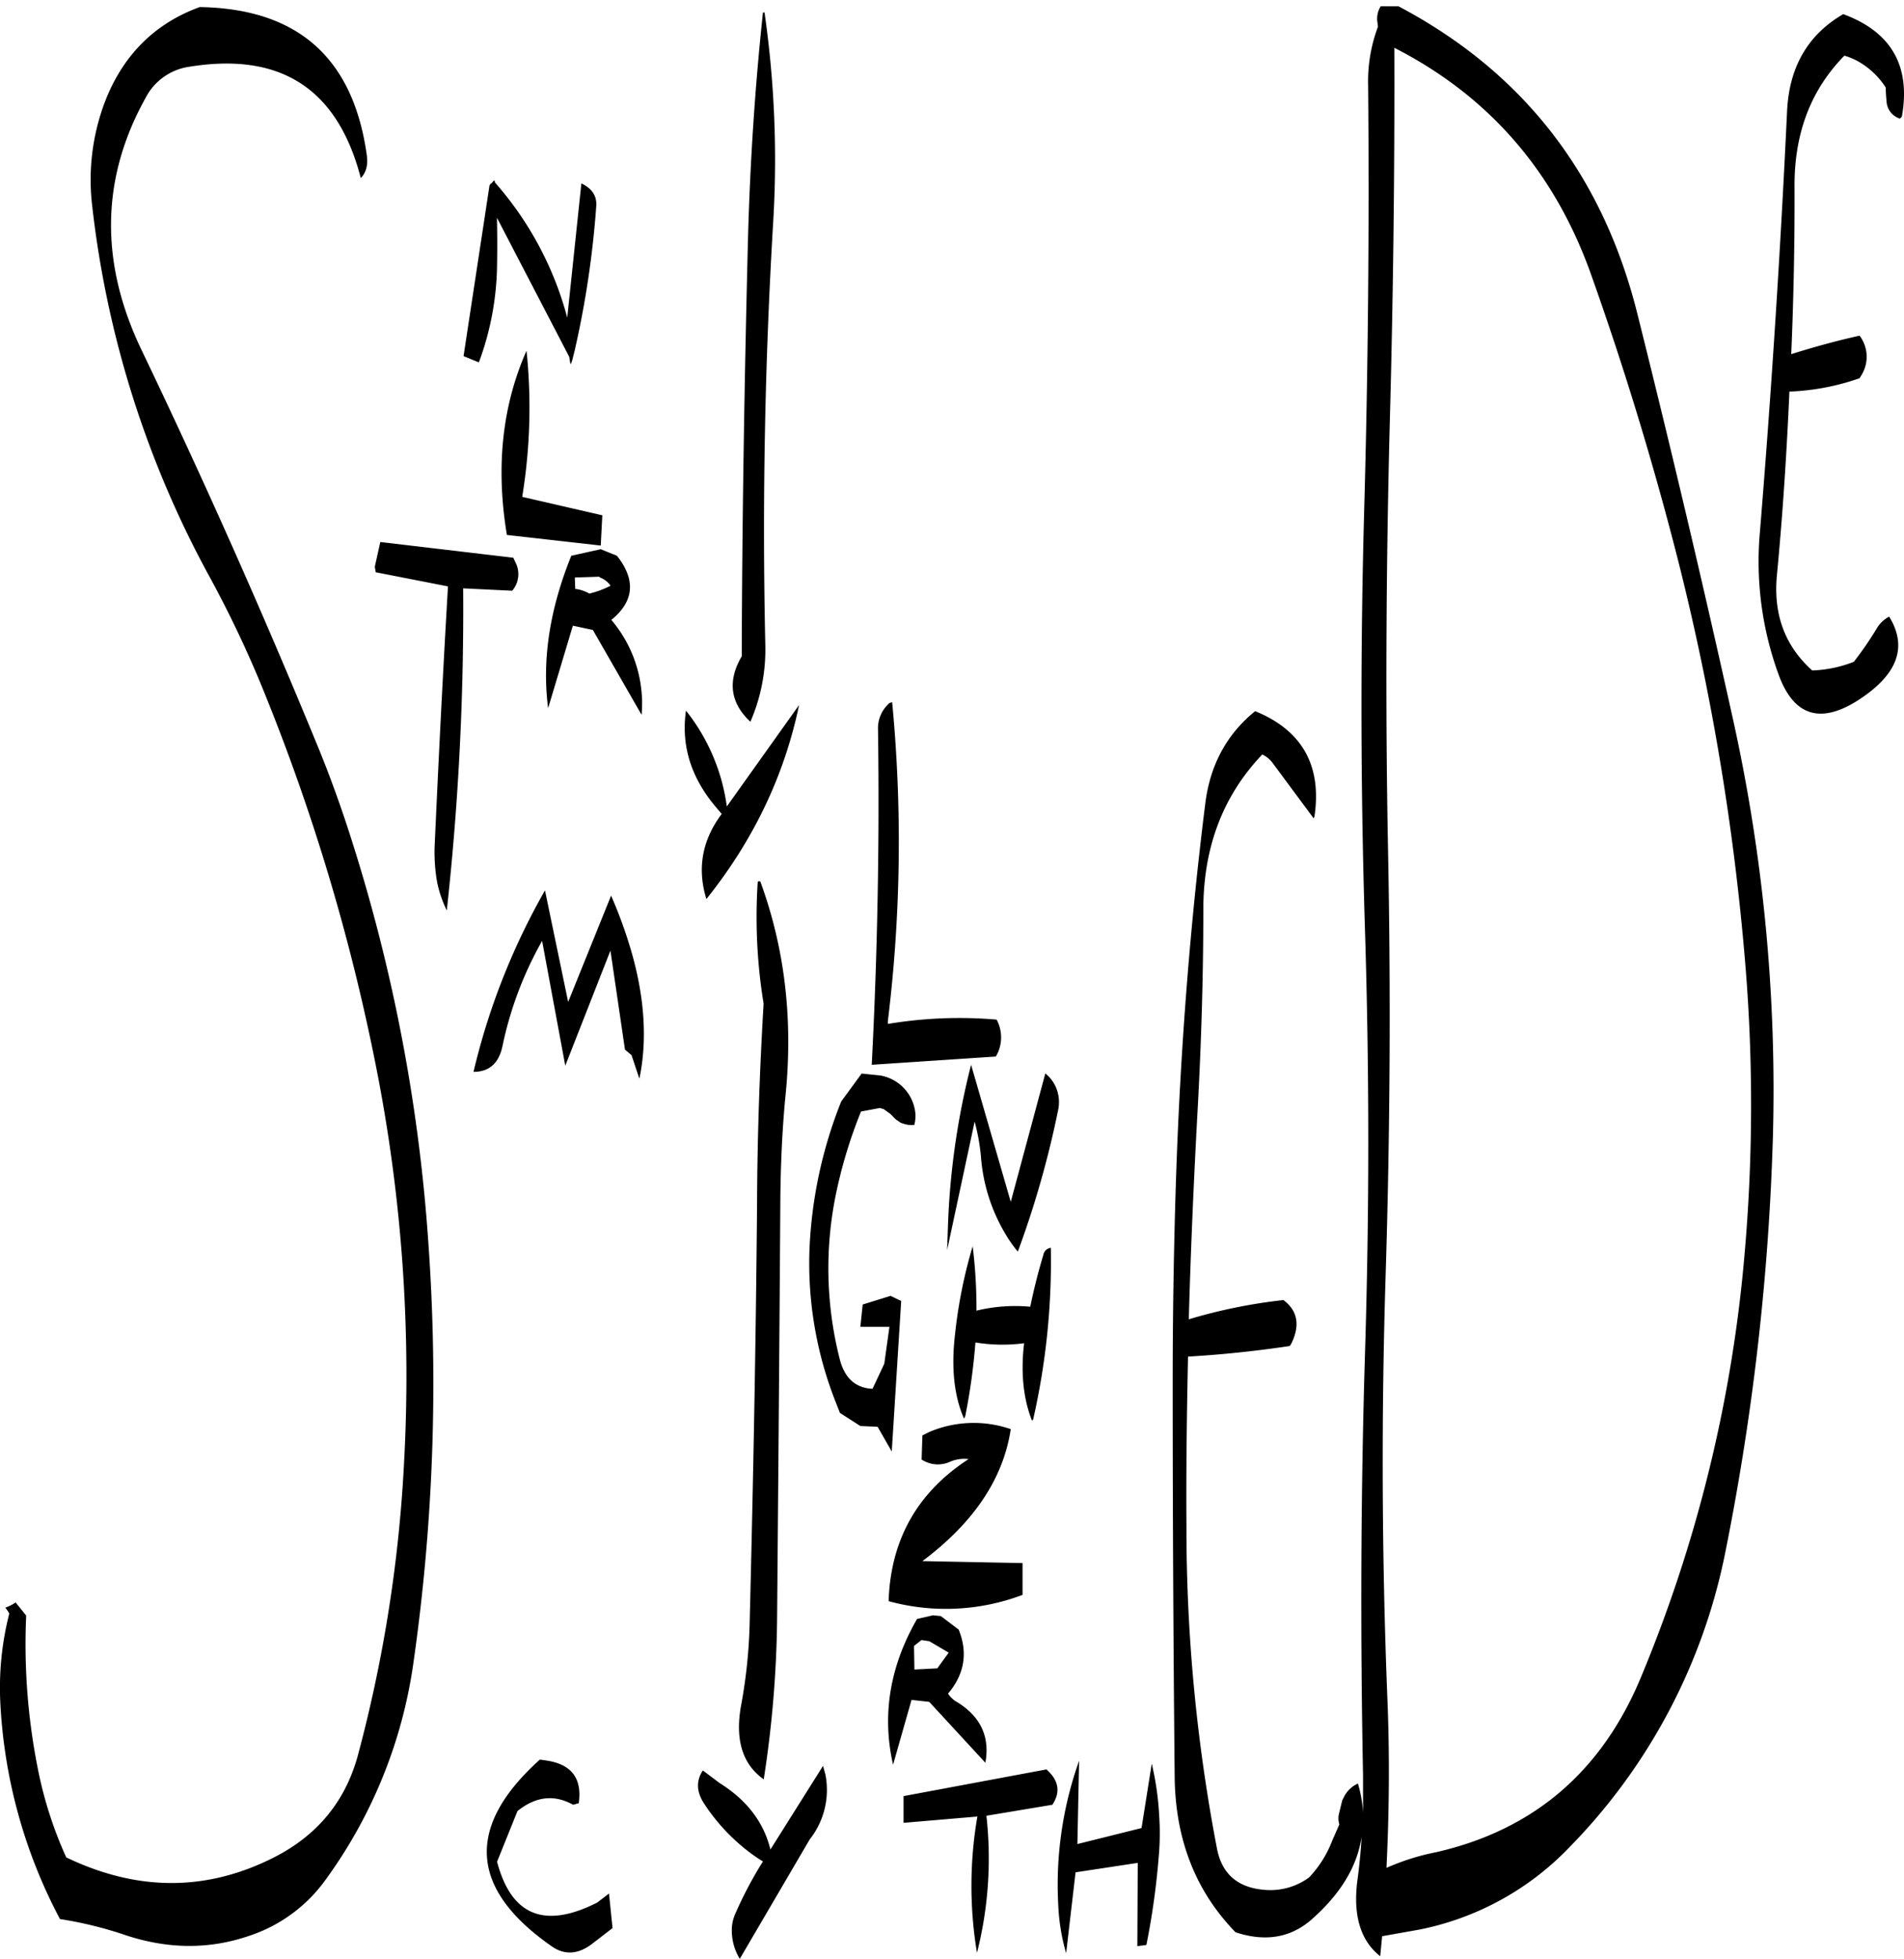 <svg id="Layer_1" data-name="Layer 1" xmlns="http://www.w3.org/2000/svg" xmlns:xlink="http://www.w3.org/1999/xlink" viewBox="0 0 581.77 598.56"><defs><style>.cls-1{fill:none;}.cls-2{clip-path:url(#clip-path);}.cls-3{fill-rule:evenodd;}</style><clipPath id="clip-path" transform="translate(-2.8 1.92)"><rect class="cls-1" x="2.52" width="584.28" height="596.76"/></clipPath></defs><g class="cls-2"><path class="cls-3" d="M323.64,539.76l-1.08-1.08-43.68,8.16V555l22.56-1.92a124.41,124.41,0,0,0-.12,41.64,117.39,117.39,0,0,0,2.88-41.88l20.16-3.36Q327.78,544.26,323.64,539.76Zm8.88-3.72a113.1,113.1,0,0,0-6.36,44.28,62.12,62.12,0,0,0,2.4,14.52l2.88-24.72,19-2.88-.12,25.44,2.76-.36A230.91,230.91,0,0,0,356.88,565a79.61,79.61,0,0,0,.12-12,89.43,89.43,0,0,0-2.28-16.08l-3.12,19.68L332,561.48ZM179.64,549c1.08-7.68-2.28-12-10.2-13.08l-1.68-.24q-34.2,30.78,3.72,57.12c4,2.76,8.28,2.4,12.72-1.2l5.76-4.44-1.08-10.56-3.6,2.76c-16.08,8.16-26.28,4-30.6-12.48l6.24-15.48c5.52-4.44,11.16-5.16,17-1.92ZM255,540.24l-.72-2.64L238.2,563.16c-2-8.28-7.2-15.12-15.48-20.28L217.56,539c-2,3-2,6.24.12,9.72a59.19,59.19,0,0,0,11.4,13.08,50.41,50.41,0,0,0,6.84,5,120.92,120.92,0,0,0-8.28,15.6,12.82,12.82,0,0,0-1.2,4.32,16.71,16.71,0,0,0,2.4,9.84l21.36-36.48A24.36,24.36,0,0,0,255,540.24ZM292.68,503l-3.48,4.8-7,.36-.12-7.2,2.28-1.8,2.4.36Zm-2.4-11.16-2.4-.24L283,492.72c-8.28,14.4-10.8,29.28-7.32,44.52l5.64-19.8,5.4.6,17.16,18.6c1.44-7.92-1.44-14.16-8.76-18.6a7.56,7.56,0,0,1-2.64-2.52c5-5.88,6.12-12.48,3.24-19.56Zm8.52-48c-15.72,10.2-23.88,24.72-24.48,43.44a66.31,66.31,0,0,0,40.92-1.92v-9.72l-30.6-.6q23.58-17.64,27-40.32a34.72,34.72,0,0,0-24.84.84l-2.16,1.08L284.4,444a9,9,0,0,0,8.88.6A10.86,10.86,0,0,1,298.8,443.88Zm1.2-65a149.32,149.32,0,0,0-5.4,27c-1.2,10.32-.24,18.84,2.76,25.68l.36-.72a185.18,185.18,0,0,0,3.12-22.56,51.32,51.32,0,0,0,14.88.24c-1.08,9-.24,16.92,2.4,23.64l.36-.36a217.59,217.59,0,0,0,5.4-52.44,2.65,2.65,0,0,0-2.28,2.16q-2.34,7.74-4,15.84a50.06,50.06,0,0,0-16.44,1.2A154.71,154.71,0,0,0,300,378.84Zm25.2-49.08a11.11,11.11,0,0,0-3-3.72l-10.56,39.24L299.52,323.4A229.65,229.65,0,0,0,292.44,373l-.24,7,8.4-39.24a62.88,62.88,0,0,1,1.92,10.56,53.86,53.86,0,0,0,7.2,23.28,39.55,39.55,0,0,0,4.08,5.88A293,293,0,0,0,326.16,337,11.44,11.44,0,0,0,325.2,329.76Zm-67.32,96,1.56,4,6.24,4,5.28.24,4.32,7.56,2.88-46L274.92,394l-8.52,2.64-.72,6.84h8.88L273,414.72l-3.6,7.68c-5.16-.24-8.52-3.24-10-9a112.53,112.53,0,0,1-1.32-49.8,145.86,145.86,0,0,1,7.8-25.92l5.76-1.08,1.2.36,2,1.44,1.68,1.68,1.44,1a10.38,10.38,0,0,0,2.76.72h1.44a10.29,10.29,0,0,0,.24-4.32,13,13,0,0,0-10.56-10.8l-5.76-.6-6.24,8.52a136.77,136.77,0,0,0-9.72,45.72A115.28,115.28,0,0,0,257.88,425.76Zm-34.56-179c-6,8-7.56,16.68-4.68,26q21.6-27,28.32-59.28l-22.08,31a59.79,59.79,0,0,0-12.48-29.28c-1.56,10.92,1.68,20.88,9.6,30Zm11,20.88a164,164,0,0,0,1.8,37.08c-1.2,20.16-1.92,40.44-2,61-.36,43.08-1.2,86-2.28,129a157.91,157.91,0,0,1-2.52,24q-3.06,16,6.84,23A339.13,339.13,0,0,0,240.24,493c.36-42.84.72-85.92,1-129,.12-10.92.6-21.6,1.68-32.28q3.24-34.2-7.8-64.32C234.6,267.24,234.36,267.36,234.36,267.6Zm-65.88,17.88,7.08,38.16,13.8-35.16,4.44,30.24,2,1.68,2.4,7.2c2.4-11.4,1.68-24.24-2.28-38.28a139.66,139.66,0,0,0-6.36-17.64L176.4,304.2l-7.08-34.08a208.55,208.55,0,0,0-21.84,55.44c4.8,0,7.8-2.64,8.88-8A111.16,111.16,0,0,1,168.48,285.48ZM117.6,172.92l22.08,4.32c-1.56,26.52-2.88,52.92-4.08,79.44a52.71,52.71,0,0,0,.72,10.68,35.26,35.26,0,0,0,3,8.88,843.18,843.18,0,0,0,5-98.4l15,.72a8.38,8.38,0,0,0,1.56-2.88l.24-1.2a7.9,7.9,0,0,0-.48-3.84l-1-2.16L119,163.68l-1.68,7.56ZM114.84,45.24c-4.2-29.52-21.12-44.52-51-45-13.8,5-23.52,14.76-29,29a67.25,67.25,0,0,0-3.84,32A308.05,308.05,0,0,0,66.6,173.88a341.53,341.53,0,0,1,15.72,32.76,628,628,0,0,1,36,120.48,485.73,485.73,0,0,1,7.92,118.2,429.88,429.88,0,0,1-13.92,88.44q-5.58,21.42-25.56,31.68-31,15.84-63.72.12a123,123,0,0,1-8.64-26.88,194.48,194.48,0,0,1-3.6-47L8.16,488.4l-.6-.72a12.64,12.64,0,0,1-3.12,1.56l.84,1.2.36.6a91.48,91.48,0,0,0-2.76,26.88A157.71,157.71,0,0,0,21.12,584.4a119.3,119.3,0,0,1,20.28,5c12.84,4.2,25.32,4.32,37.56.12a46.72,46.72,0,0,0,23.52-17.4,147.32,147.32,0,0,0,26.64-66,603.18,603.18,0,0,0,4.56-128.4,522.12,522.12,0,0,0-23.4-122.88c-3.12-9.84-6.6-19.56-10.56-29.16q-25-60.84-53.64-120.6C33.24,78.36,33.6,52.56,47.28,28A17.84,17.84,0,0,1,60.6,18.48c28-4.56,45.36,6.72,52.44,34Q115.56,49.92,114.84,45.24Zm159.36,168a10.14,10.14,0,0,0-3.12,7.8q.72,51.3-1.92,102.36l37.92-2.52a11.46,11.46,0,0,0,.24-11.28,132.65,132.65,0,0,0-33.24,1.32v-.84a448.86,448.86,0,0,0,1.32-97.44C274.8,212.76,274.44,212.88,274.2,213.24Zm-87.36-57.72-24.48-5.64a168.4,168.4,0,0,0,1.32-44.64q-11.16,25.2-6,56.28l28.68,3.24ZM178.56,178l-.12-3.48,7.44-.24.24.24a6.67,6.67,0,0,1,3.24,2.52,29.93,29.93,0,0,1-6.48,2.4A11.44,11.44,0,0,0,178.56,178Zm7.8-12.12-9,2c-6.6,16.32-9,31.8-7.08,46.56l7.56-25.2,6.12,1.32,14.88,25.92a39.46,39.46,0,0,0-9.24-29Q200,179,191.4,168a2.41,2.41,0,0,0-1-.48ZM185,60.84c.12-3-1.32-5.16-4.56-6.72l-4.32,41a102.13,102.13,0,0,0-22.08-41.28l-.12-.6c-.24,0-.48.24-.72.6l-.24.24-.36.24-.24.48-7.92,52.08,4.68,1.92a88.42,88.42,0,0,0,5.52-28q.18-7.92,0-16.2l22.08,42.48.36,2.16h.12l.12-.12.36-1.08.72-2.88A291.42,291.42,0,0,0,185,60.84ZM235.92,1.92q-3.6,33.66-4.56,68.76c-1.08,42.6-1.8,85.2-1.92,127.92-4.44,7.56-3.48,14.28,2.64,20a55.25,55.25,0,0,0,4.56-23.52q-1.44-64.44,2.4-129a316,316,0,0,0-2.64-64.2ZM514.44,165a756.25,756.25,0,0,1,21.72,128.64,523.66,523.66,0,0,1-1,95,431.46,431.46,0,0,1-31.08,122.16q-18,43-62.4,53.16a71.79,71.79,0,0,0-15.24,4.8c.84-17.4,1-34.92.24-52.56q-2.52-64.44-.48-129.12,2-64.44.72-129c-.84-43.08-.6-86,.48-129,1.08-39,1.56-77.88,1.44-116.4Q472.26,34.86,489,82.08C498.6,109.08,507.12,136.8,514.44,165ZM423.84,6.24a47.47,47.47,0,0,0-3,18.12c.36,43.08,0,86-1.2,129.12q-1.8,64.26.24,129,2,64.44,0,129c-1.32,43.2-1.44,86.28-.6,129.12v11.28a39.48,39.48,0,0,0-1.56-8.88,8.83,8.83,0,0,0-4.08,3.72l-.72,1.44-1,4.08a6,6,0,0,0,.12,3.24l-2.16,4.92a33.77,33.77,0,0,1-7.08,11.28,19.93,19.93,0,0,1-13,3.84c-8.52-.48-13.56-4.68-15.12-12.48a519.78,519.78,0,0,1-9.36-98.76c-.12-17.28.12-34.56.48-51.72,10.32-.6,20.64-1.68,31.08-3.24l.48-.72c2.76-5.64,1.92-10.08-2.4-13.32a162.71,162.71,0,0,0-28.92,5.88c.6-21.72,1.56-43.44,2.76-65.16,1.08-20.16,1.68-40.2,1.68-60,0-19.08,6-34.8,18-47.4a8.07,8.07,0,0,1,3.12,2.52l12.6,17,.24-.6c2.28-15.48-3.72-26.28-18.12-32.16-8.76,7.08-13.8,16.56-15.24,28.2-4.68,37.32-7.56,74.88-8.88,112.68-.72,21.36-1.08,42.72-1.08,64.2q0,59.94.6,120.12c.12,19.2,6.24,35.16,18.6,47.88,9.12,3,16.8,1.68,23.16-3.84,8.88-7.8,14-16.2,15.36-25.32-.24,4.56-.72,9.12-1.32,13.56-1.32,10.68,1.08,18.24,7,22.92l.6-6.12,11.28-2a87,87,0,0,0,46.08-25.32A178.39,178.39,0,0,0,530,472.2a757.58,757.58,0,0,0,14.52-127,524.49,524.49,0,0,0-12.12-127Q518.58,155.82,503.16,94.2q-16.38-66.06-76.8-96.12a7.36,7.36,0,0,0-2.76,6.24ZM583.92,33.72C586.68,18.24,580.68,7.8,566,2.4c-10.92,6.36-16.56,16.32-17.16,29.76q-3.06,64.44-8.28,128.28a100.61,100.61,0,0,0,5.76,43.92c4.56,12.36,12.6,15,24,7.8,12.24-7.8,15.48-16.32,9.72-25.68a9.47,9.47,0,0,0-3.72,3.48,104.4,104.4,0,0,1-7.08,10.32,38.21,38.21,0,0,1-12.72,2.64c-8.28-7.44-11.88-17-10.8-28.92,1.8-18.72,3-37.44,3.84-56.28A72.93,72.93,0,0,0,571,113.64l.6-1a10.68,10.68,0,0,0-.6-12c-7.08,1.56-14,3.48-20.88,5.64.72-17.16,1.08-34.32,1-51.6,0-16,5-29.16,15.24-39.6a21.46,21.46,0,0,1,3.84,1.56A24.21,24.21,0,0,1,579,24.84c0,1.56.12,2.88.24,4.2a5.84,5.84,0,0,0,4.08,5.28Z" transform="translate(-2.8 1.92)"/></g></svg>